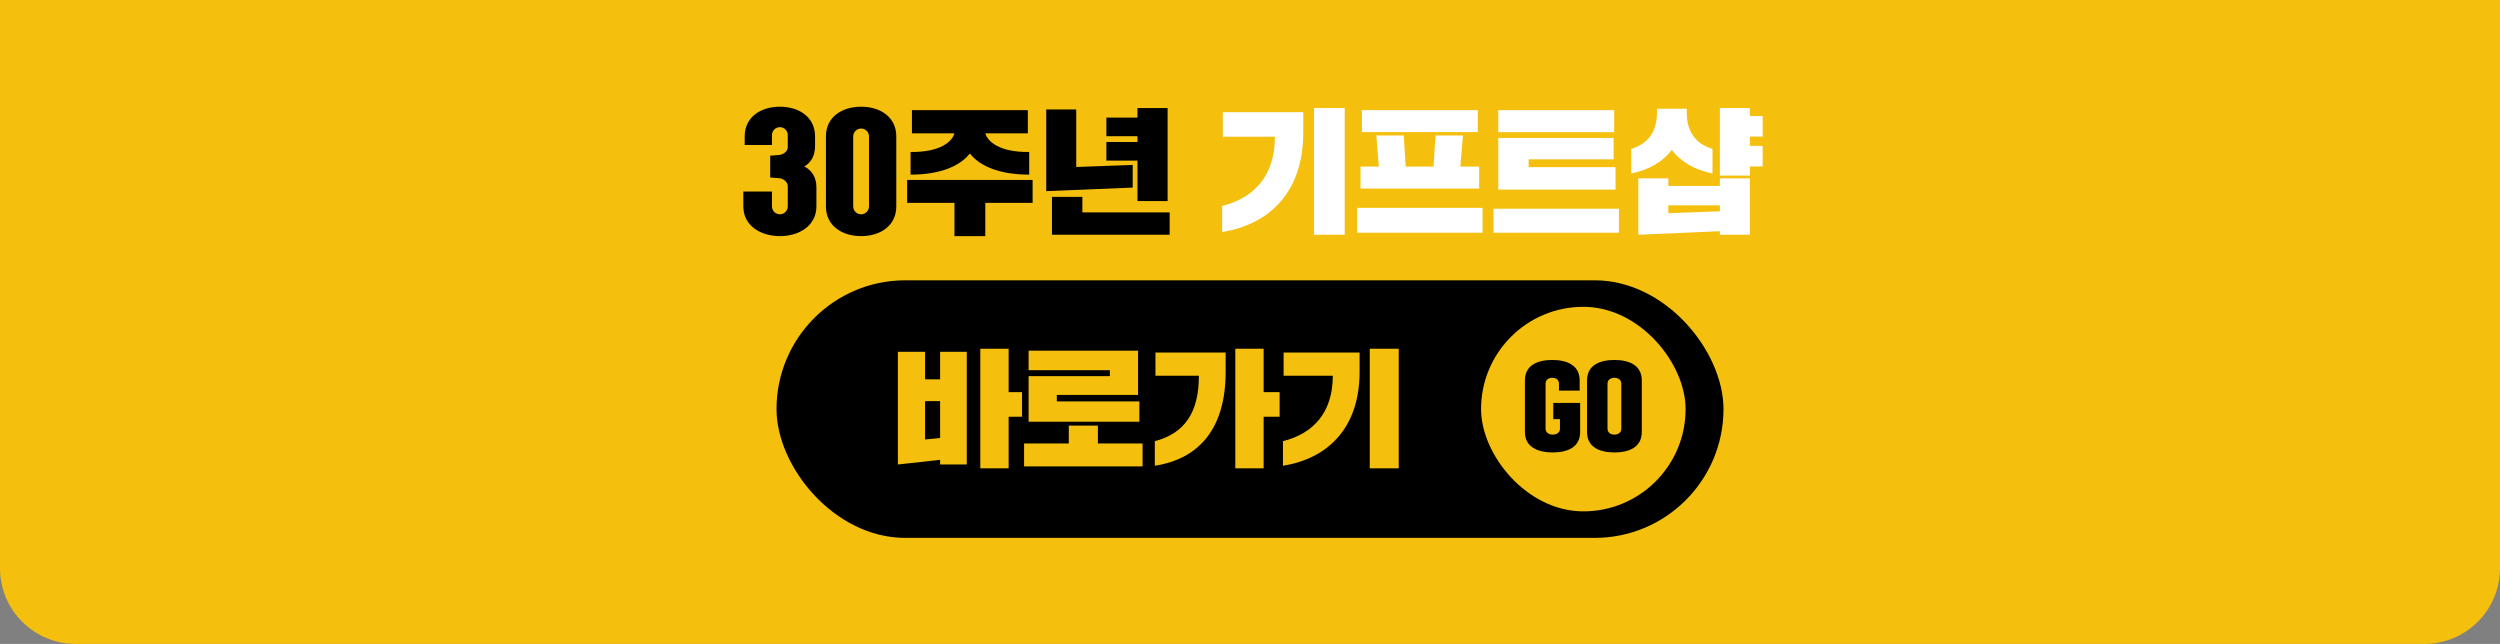 <svg width="330" height="85" viewBox="0 0 330 85" fill="none" xmlns="http://www.w3.org/2000/svg">
<rect x="0" y="0" width="330" height="85" fill="#808080" stroke="none"/>
<path d="M0 0H330V75C330 80.523 325.523 85 320 85H10C4.477 85 0 80.523 0 75V0Z" fill="#F4BF0D"/>
<path d="M101.665 23.428V20.548L102.853 20.458C103.393 20.404 103.987 19.99 103.987 19.414V17.83C103.987 17.254 103.519 16.786 102.943 16.786C102.367 16.786 101.899 17.254 101.899 17.83V19.144H98.299V18.01C98.299 15.454 100.405 14.086 102.943 14.086C105.481 14.086 107.587 15.454 107.587 18.01V19.234C107.587 20.602 107.047 21.448 106.183 21.97C107.137 22.492 107.767 23.356 107.767 24.742V27.244C107.767 29.8 105.481 31.168 102.943 31.168C100.405 31.168 98.119 29.8 98.119 27.244V25.282H101.899V27.244C101.899 27.82 102.367 28.288 102.943 28.288C103.519 28.288 103.987 27.82 103.987 27.244V24.562C103.987 23.986 103.339 23.518 102.763 23.518L101.665 23.428ZM109.022 27.244V18.01C109.022 15.454 111.128 14.086 113.666 14.086C116.204 14.086 118.31 15.454 118.31 18.01V27.244C118.31 29.8 116.204 31.168 113.666 31.168C111.128 31.168 109.022 29.8 109.022 27.244ZM112.622 18.01V27.244C112.622 27.82 113.09 28.288 113.666 28.288C114.242 28.288 114.71 27.82 114.71 27.244V18.01C114.71 17.434 114.242 16.966 113.666 16.966C113.09 16.966 112.622 17.434 112.622 18.01ZM135.674 17.596H130.058C130.346 18.64 131.858 20.116 135.854 20.062V23.05C131.894 23.05 129.32 21.916 128.024 20.26C126.71 21.916 124.154 23.05 120.194 23.05V20.062C124.154 20.116 125.738 18.64 125.972 17.596H120.374V14.536H135.674V17.596ZM119.744 26.776V23.752H136.304V26.776H130.058V31.168H125.99V26.776H119.744ZM146.042 17.974V15.526H150.146V14.266H154.124V26.542H150.146V21.196H146.042V18.748H150.146V17.974H146.042ZM138.104 25.228V14.446H142.064V22.042L149.516 21.772V24.76L138.104 25.228ZM154.394 28.036V30.988H138.86V25.984H142.874V28.036H154.394Z" fill="black"/>
<path d="M173.453 30.988V14.266H177.503V30.988H173.453ZM161.411 18.046V14.806H172.031V17.506C172.031 25.372 167.567 29.62 161.321 30.628V27.19C165.533 26.128 168.287 23.23 168.287 18.046H161.411ZM193.109 17.884L192.767 21.988H195.251V24.886H179.591V21.988H182.003L181.679 17.884H185.297L185.549 21.988H189.221L189.491 17.884H193.109ZM179.141 30.718V27.442H195.701V30.718H179.141ZM179.771 17.434V14.536H195.071V17.434H179.771ZM197.141 30.718V27.55H213.701V30.718H197.141ZM213.251 22.06V25.03H197.771V18.208H212.999V21.034H201.785V22.06H213.251ZM197.771 17.452V14.536H213.071V17.452H197.771ZM216.257 30.988V23.536H220.217V24.544H227.021V23.536H230.981V30.988H227.021V30.52L216.257 30.988ZM215.321 22.906V19.648C217.769 18.928 218.723 17.128 218.723 14.824V14.356H222.647V14.824C222.647 17.128 223.601 18.928 226.049 19.648V22.906C223.547 22.384 221.837 21.304 220.685 19.792C219.533 21.304 217.787 22.384 215.321 22.906ZM227.021 23.176V14.266H230.981V15.31H232.673V18.028H230.981V19.252H232.673V21.97H230.981V23.176H227.021ZM220.217 27.1V28.144L227.021 27.892V27.1H220.217Z" fill="white"/>
<rect x="102.5" y="37" width="125" height="34" rx="17" fill="black"/>
<path d="M118.52 61.312V46.437H122.107V50.075H124.096V46.437H127.615V61.312H124.096V60.7L118.52 61.312ZM129.4 61.822V46.029H133.14V51.758H134.908V55.005H133.14V61.822H129.4ZM122.107 52.948V58.014L124.096 57.81V52.948H122.107ZM135.775 48.868V46.284H150.225V52.132H139.498V52.982H150.395V55.668H135.775V49.65H146.502V48.868H135.775ZM135.18 61.567V58.541H141.079V56.178H144.921V58.541H150.82V61.567H135.18ZM152.52 49.599V46.539H161.785V49.089C161.785 56.501 158.351 60.547 152.435 61.482V58.235C156.311 57.215 158.266 54.512 158.249 49.599H152.52ZM163.06 61.822V46.029H166.8V51.758H168.908V55.005H166.8V61.822H163.06ZM180.808 61.822V46.029H184.633V61.822H180.808ZM169.435 49.599V46.539H179.465V49.089C179.465 56.518 175.249 60.53 169.35 61.482V58.235C173.328 57.232 175.929 54.495 175.929 49.599H169.435Z" fill="#F4BF0D"/>
<rect x="195.5" y="40.5" width="27" height="27" rx="13.5" fill="#F4BF0D"/>
<path d="M205.031 55.329V53.184H208.58V57.019C208.58 59.008 206.955 59.723 204.966 59.723C202.977 59.723 201.287 59.008 201.287 57.019V50.22C201.287 48.231 202.912 47.516 204.901 47.516C206.89 47.516 208.515 48.231 208.515 50.22V51.559H205.785V50.649C205.785 50.142 205.408 49.869 204.901 49.869C204.394 49.869 204.017 50.142 204.017 50.649V56.59C204.017 57.097 204.459 57.37 204.966 57.37C205.473 57.37 205.915 57.097 205.915 56.59V55.329H205.031ZM209.488 57.019V50.22C209.488 48.231 211.113 47.516 213.102 47.516C215.091 47.516 216.716 48.231 216.716 50.22V57.019C216.716 59.008 215.091 59.723 213.102 59.723C211.113 59.723 209.488 59.008 209.488 57.019ZM212.192 50.649V56.59C212.192 57.097 212.595 57.37 213.102 57.37C213.609 57.37 214.012 57.097 214.012 56.59V50.649C214.012 50.142 213.609 49.869 213.102 49.869C212.595 49.869 212.192 50.142 212.192 50.649Z" fill="black"/>
</svg>
